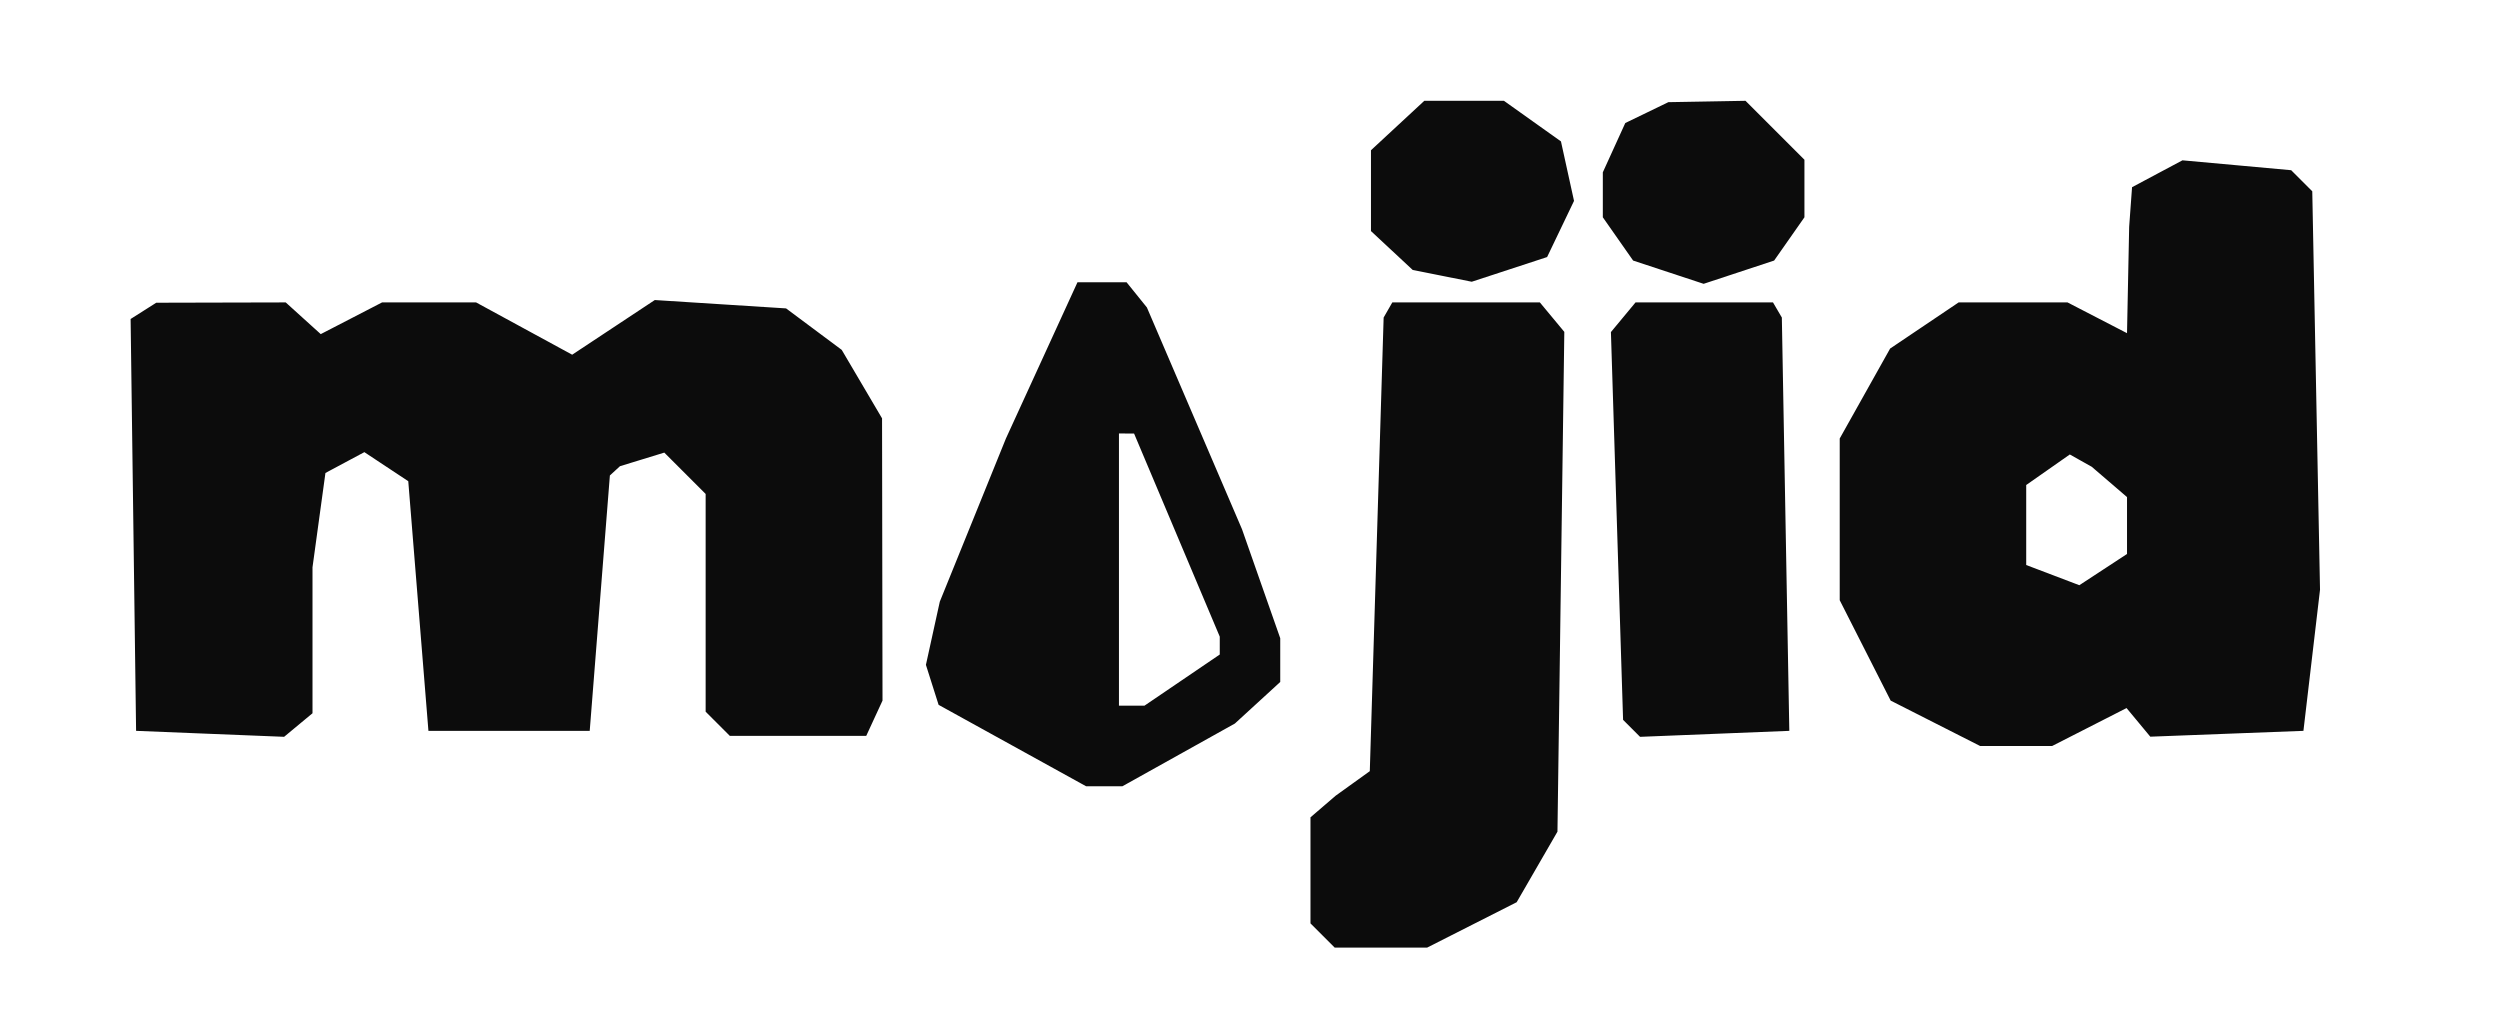 <svg xmlns="http://www.w3.org/2000/svg" width="248" height="102" viewBox="0 0 248 102" version="1.1"><path d="M 138.646 12.452 L 136 14.905 136 18.913 L 136 22.922 138.069 24.850 L 140.139 26.778 143.068 27.364 L 145.997 27.949 149.735 26.725 L 153.473 25.500 154.808 22.714 L 156.143 19.929 155.495 16.978 L 154.847 14.027 152.019 12.014 L 149.191 10 145.242 10 L 141.292 10 138.646 12.452 M 163.364 11.170 L 161.228 12.204 160.114 14.649 L 159 17.094 159 19.325 L 159 21.555 160.503 23.701 L 162.006 25.847 165.503 27.001 L 169 28.155 172.497 27.001 L 175.994 25.847 177.497 23.701 L 179 21.555 179 18.701 L 179 15.846 176.077 12.923 L 173.154 10 169.327 10.068 L 165.500 10.135 163.364 11.170 M 214 17.236 L 211.500 18.569 211.356 20.535 L 211.213 22.500 211.106 27.776 L 211 33.051 208.050 31.526 L 205.099 30 199.698 30 L 194.296 30 190.898 32.289 L 187.500 34.577 185 39.039 L 182.500 43.500 182.500 51.521 L 182.500 59.542 185.027 64.521 L 187.554 69.500 191.989 71.750 L 196.424 74 200 74 L 203.577 74 207.265 72.120 L 210.954 70.239 212.132 71.659 L 213.310 73.079 220.905 72.789 L 228.500 72.500 229.323 65.500 L 230.146 58.500 229.761 38.738 L 229.377 18.977 228.331 17.931 L 227.285 16.885 221.892 16.394 L 216.500 15.904 214 17.236 M 103.337 35.750 L 99.787 43.500 96.508 51.593 L 93.228 59.686 92.539 62.821 L 91.851 65.955 92.480 67.938 L 93.109 69.920 100.428 73.960 L 107.746 78 109.542 78 L 111.338 78 116.919 74.887 L 122.500 71.774 124.750 69.713 L 127 67.651 127 65.482 L 127 63.313 125.103 57.907 L 123.207 52.500 118.490 41.500 L 113.772 30.500 112.764 29.250 L 111.755 28 109.321 28 L 106.886 28 103.337 35.750 M 14.229 30.837 L 12.957 31.644 13.229 52.072 L 13.500 72.500 20.842 72.796 L 28.185 73.091 29.592 71.923 L 31 70.755 31 63.517 L 31 56.279 31.641 51.599 L 32.283 46.919 34.214 45.886 L 36.145 44.852 38.322 46.294 L 40.500 47.735 41.500 60.118 L 42.500 72.500 50.500 72.500 L 58.500 72.500 59.500 59.833 L 60.500 47.166 61 46.707 L 61.500 46.248 63.699 45.573 L 65.898 44.898 67.949 46.949 L 70 49 70 59.800 L 70 70.600 71.200 71.800 L 72.400 73 79.165 73 L 85.930 73 86.737 71.250 L 87.545 69.500 87.522 55.500 L 87.500 41.500 85.500 38.105 L 83.500 34.709 80.739 32.651 L 77.978 30.593 71.467 30.179 L 64.955 29.764 60.857 32.476 L 56.760 35.187 51.995 32.594 L 47.229 30 42.565 30 L 37.901 30 34.859 31.573 L 31.818 33.145 30.080 31.573 L 28.343 30 21.921 30.015 L 15.500 30.031 14.229 30.837 M 137.687 30.750 L 137.257 31.500 136.570 54 L 135.884 76.500 134.192 77.716 L 132.500 78.932 131.250 80.005 L 130 81.079 130 86.339 L 130 91.600 131.200 92.800 L 132.400 94 136.988 94 L 141.576 94 146.015 91.750 L 150.454 89.500 152.477 86 L 154.500 82.500 154.840 57.711 L 155.180 32.922 153.968 31.461 L 152.755 30 145.437 30 L 138.118 30 137.687 30.750 M 161.024 31.471 L 159.803 32.942 160.406 52.176 L 161.010 71.410 161.852 72.252 L 162.694 73.094 170.097 72.797 L 177.500 72.500 177.129 52 L 176.759 31.500 176.320 30.750 L 175.882 30 169.063 30 L 162.245 30 161.024 31.471 M 111 56.500 L 111 70 112.268 70 L 113.536 70 117.268 67.464 L 121 64.928 121 64.042 L 121 63.156 116.750 53.081 L 112.500 43.007 111.750 43.004 L 111 43 111 56.500 M 203.163 46.598 L 201 48.113 201 52.081 L 201 56.050 203.635 57.051 L 206.270 58.053 208.635 56.504 L 211 54.954 211 52.132 L 211 49.310 209.250 47.807 L 207.500 46.304 206.413 45.694 L 205.326 45.083 203.163 46.598" stroke="none" fill="#0c0c0c" fill-rule="evenodd"/></svg>
